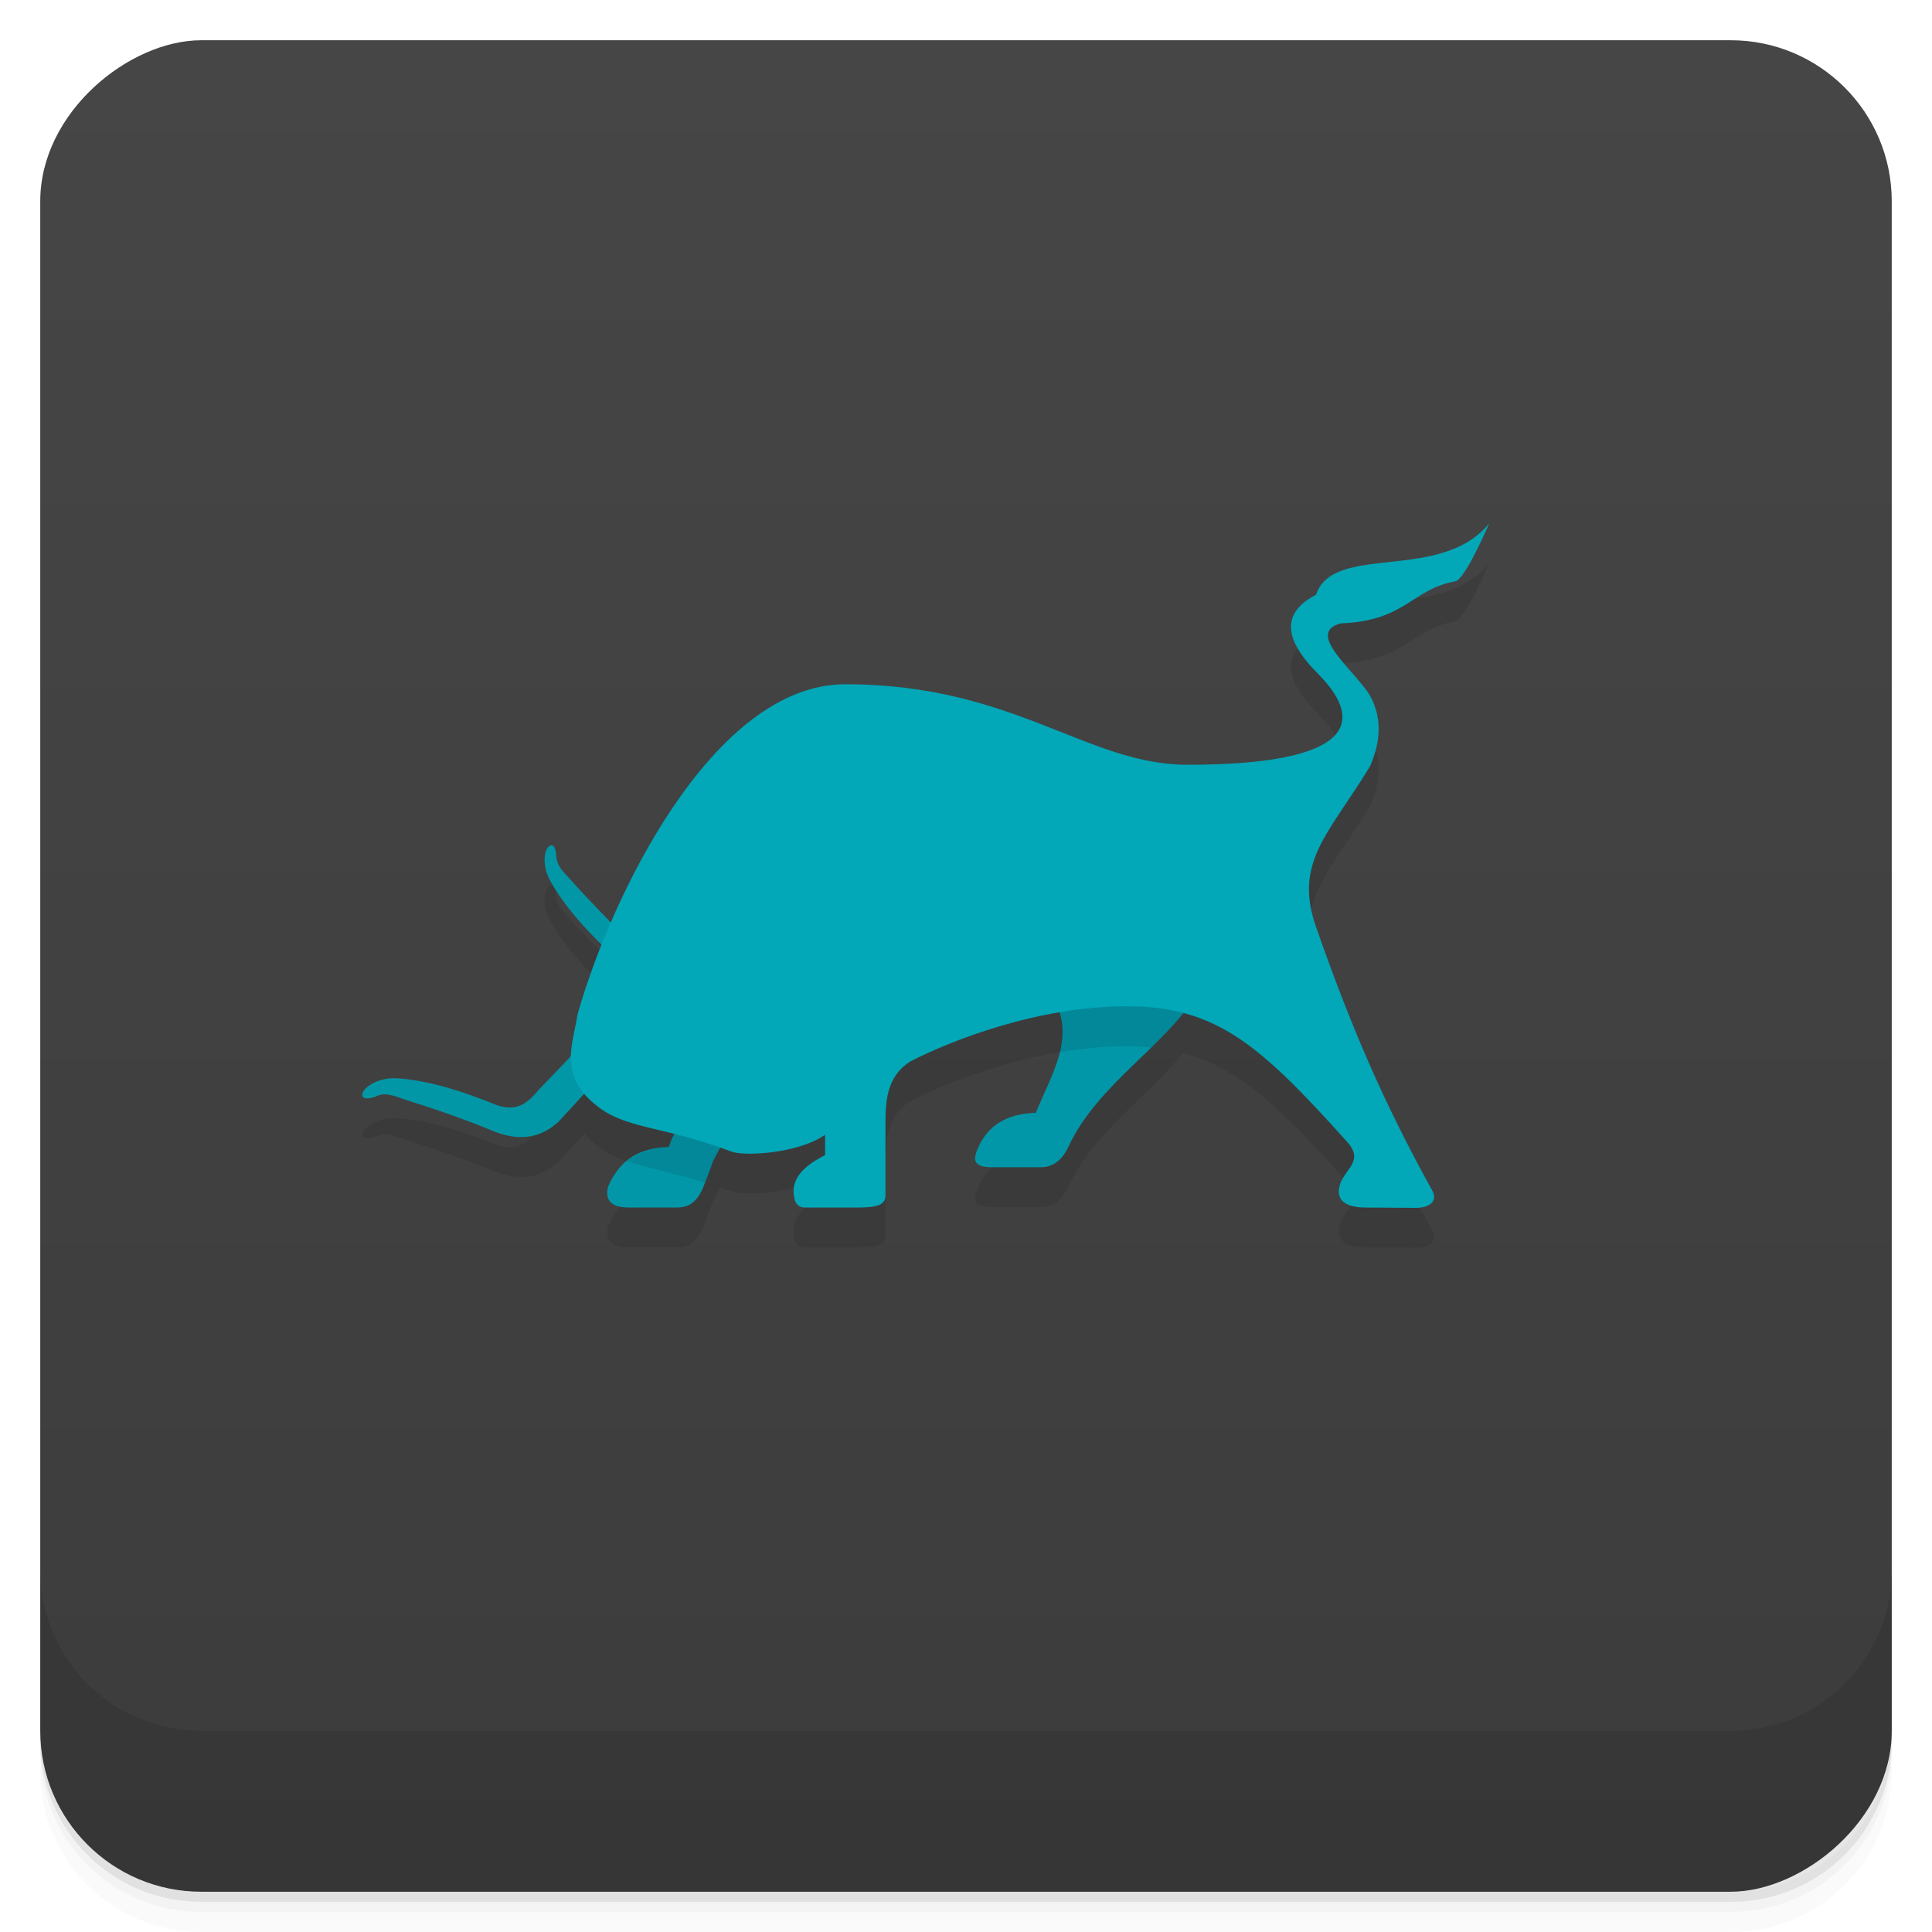 <svg width="48" height="48" version="1.1" viewBox="0 0 48 48" xmlns="http://www.w3.org/2000/svg">
 <defs>
  <linearGradient id="bg" x1="-47" x2="-1" y1="2.8779e-15" y2="6.1232e-17" gradientUnits="userSpaceOnUse">
   <stop style="stop-color:#3c3c3c" offset="0"/>
   <stop style="stop-color:#464646" offset="1"/>
  </linearGradient>
 </defs>
 <g transform="translate(0 3.949e-5)">
  <path d="m1 43v0.25c0 2.216 1.784 4 4 4h38c2.216 0 4-1.784 4-4v-0.25c0 2.216-1.784 4-4 4h-38c-2.216 0-4-1.784-4-4zm0 0.5v0.5c0 2.216 1.784 4 4 4h38c2.216 0 4-1.784 4-4v-0.5c0 2.216-1.784 4-4 4h-38c-2.216 0-4-1.784-4-4z" style="opacity:.02"/>
  <path d="m1 43.25v0.25c0 2.216 1.784 4 4 4h38c2.216 0 4-1.784 4-4v-0.25c0 2.216-1.784 4-4 4h-38c-2.216 0-4-1.784-4-4z" style="opacity:.05"/>
  <path d="m1 43v0.25c0 2.216 1.784 4 4 4h38c2.216 0 4-1.784 4-4v-0.25c0 2.216-1.784 4-4 4h-38c-2.216 0-4-1.784-4-4z" style="opacity:.1"/>
 </g>
 <rect transform="rotate(-90)" x="-47" y="1" width="46" height="46" rx="4" style="fill:url(#bg)"/>
 <g transform="translate(0 3.949e-5)">
  <g transform="translate(0 -1004.4)">
   <path d="m1 1043.4v4c0 2.216 1.784 4 4 4h38c2.216 0 4-1.784 4-4v-4c0 2.216-1.784 4-4 4h-38c-2.216 0-4-1.784-4-4z" style="opacity:.1"/>
  </g>
 </g>
 <path d="m36.999 13.992c-1.198 1.485-3.871 0.477-4.303 1.775-0.825 0.428-0.85 1.062 0.041 1.957 1.262 1.268 0.762 2.268-3.238 2.268-2.5 0-4.306-2-8.5-2-2.539 0-4.621 3.15-5.818 5.912-0.379-0.388-0.804-0.822-1.004-1.053-0.298-0.308-0.344-0.403-0.361-0.625-0.014-0.182-0.069-0.244-0.127-0.234-0.058 0.01-0.117 0.091-0.141 0.197-0.046 0.209 1e-3 0.47 0.125 0.691 0.318 0.567 0.771 1.077 1.283 1.58-0.248 0.622-0.464 1.221-0.607 1.73-0.053 0.348-0.144 0.697-0.15 1.045-0.026 0.026-0.057 0.035-0.08 0.066l-0.729 0.76c-0.306 0.372-0.572 0.547-1.051 0.385-0.829-0.34-1.63-0.597-2.428-0.664-0.286-0.024-0.573 0.05-0.768 0.199-0.197 0.151-0.234 0.386 0.162 0.266 0.227-0.114 0.354-0.085 0.809 0.08 0.445 0.135 1.401 0.454 2.088 0.744 0.641 0.271 1.192 0.231 1.674-0.211l0.646-0.703c0.112 0.134 0.245 0.269 0.436 0.402 0.464 0.314 1.03 0.413 1.803 0.607-0.056 0.092-0.107 0.195-0.141 0.32-0.695 0.023-1.188 0.269-1.504 0.961-0.051 0.156-0.117 0.543 0.49 0.543h1.213c0.343 0 0.542-0.183 0.699-0.627 0.278-0.699 0.107-0.359 0.373-0.855 0.099 0.035 0.178 0.052 0.283 0.092 0.318 0.12 1.657 0.05 2.324-0.42v0.508c-0.598 0.304-0.885 0.645-0.752 1.117 0.018 0.056 0.07 0.186 0.252 0.186h1.303c0.504 0 0.697-0.069 0.697-0.301v-1.699c0-0.59 2e-6 -1.245 0.631-1.637 0.715-0.366 2.102-0.945 3.693-1.215 0.256 0.856-0.226 1.615-0.592 2.5-0.695 0.018-1.201 0.295-1.455 0.92-0.06 0.167-0.171 0.432 0.363 0.432h1.215c0.304 0 0.54-0.176 0.697-0.529 0.639-1.353 1.998-2.243 2.842-3.299 1.409 0.37 2.437 1.375 4.082 3.205 0.322 0.369 0.113 0.554-0.07 0.824-0.233 0.344-0.262 0.794 0.506 0.799l1.264 0.008c0.303 0.002 0.567-0.142 0.406-0.434-1.202-2.176-2.003-4.023-2.885-6.541-0.566-1.616 0.317-2.309 1.34-3.994 0.476-1.075 0.042-1.746-0.162-1.986-0.487-0.616-1.352-1.351-0.568-1.565 1.617-0.059 1.769-0.849 2.842-1.043 0.209-0.028 0.643-0.968 0.852-1.445z" style="fill-rule:evenodd;opacity:.1;stroke-width:1.16"/>
 <path d="m29.697 24.75-3.519 0.041c0.539 1.007-0.03 1.851-0.445 2.857-0.695 0.018-1.201 0.295-1.455 0.92-0.06 0.167-0.171 0.432 0.363 0.432h1.215c0.304 0 0.54-0.176 0.697-0.529 0.722-1.529 2.368-2.465 3.144-3.721zm-12.592 3.162c-0.162-0.032-0.386 0.221-0.484 0.584-0.695 0.023-1.188 0.269-1.504 0.961-0.051 0.156-0.117 0.543 0.49 0.543h1.213c0.343 0 0.542-0.183 0.699-0.627 0.289-0.724 0.075-0.301 0.387-0.883-0.215-0.117-0.53-0.525-0.801-0.578z" style="fill-rule:evenodd;fill:#0297a8;stroke-width:1.16"/>
 <path d="m13.689 21c-0.058 0.01-0.117 0.091-0.141 0.197-0.046 0.209 1e-3 0.47 0.125 0.691 0.347 0.619 0.843 1.172 1.416 1.721 0.304 0.329 0.264 0.607 0.084 0.984l-0.33 0.854c-0.293 0.535 0.323 1.104 0.744 0.217l0.395-0.961c0.171-0.544 0.015-1.017-0.449-1.422-0.466-0.468-1.085-1.111-1.355-1.422-0.298-0.308-0.344-0.403-0.361-0.625-0.014-0.182-0.069-0.244-0.127-0.234zm0.982 5.047c-0.176-0.029-0.396 0.051-0.553 0.264l-0.729 0.76c-0.306 0.372-0.572 0.547-1.051 0.385-0.829-0.34-1.63-0.597-2.428-0.664-0.286-0.024-0.573 0.05-0.768 0.199-0.197 0.151-0.234 0.386 0.162 0.266 0.227-0.114 0.354-0.085 0.809 0.08 0.445 0.135 1.401 0.454 2.088 0.744 0.641 0.271 1.192 0.231 1.674-0.211l0.809-0.879c0.45-0.545 0.28-0.895-0.014-0.943z" style="fill-rule:evenodd;fill:#0297a6;stroke-width:1.16"/>
 <path d="m29.697 24.75-3.519 0.041c0.254 0.475 0.256 0.913 0.15 1.35 0.539-0.091 1.103-0.148 1.672-0.148 0.21 0 0.4 0.017 0.592 0.035 0.422-0.412 0.826-0.825 1.105-1.277zm-12.592 3.162c-0.162-0.032-0.386 0.221-0.484 0.584-0.423 0.014-0.762 0.128-1.041 0.357 0.491 0.164 1.117 0.28 1.934 0.533 0.002-0.005 0.004-0.008 0.006-0.014 0.289-0.724 0.075-0.301 0.387-0.883-0.215-0.117-0.53-0.525-0.801-0.578z" style="fill-rule:evenodd;opacity:.1;stroke-width:1.16"/>
 <path d="m14.35 25.2c0.808-2.87 3.35-8.2 6.65-8.2 4.194 0 6 2 8.5 2 4 0 4.5-1 3.238-2.268-0.891-0.895-0.866-1.528-0.041-1.956 0.432-1.298 3.105-0.291 4.303-1.776-0.209 0.478-0.643 1.417-0.852 1.445-1.073 0.194-1.224 0.984-2.841 1.043-0.784 0.214 0.081 0.949 0.568 1.565 0.204 0.24 0.638 0.911 0.162 1.987-1.023 1.685-1.905 2.377-1.339 3.993 0.882 2.518 1.682 4.366 2.884 6.542 0.161 0.291-0.103 0.435-0.406 0.434l-1.264-8e-3c-0.768-0.005-0.739-0.455-0.506-0.8 0.183-0.27 0.393-0.454 0.071-0.823-2.139-2.379-3.229-3.377-5.478-3.377s-4.412 0.873-5.369 1.363c-0.631 0.391-0.631 1.047-0.631 1.637v1.7c0 0.232-0.192 0.3-0.696 0.3h-1.304c-0.182 0-0.233-0.129-0.251-0.185-0.133-0.472 0.153-0.815 0.751-1.118v-0.506c-0.667 0.47-2.007 0.54-2.325 0.42-1.613-0.61-2.508-0.562-3.216-1.042-1.126-0.789-0.73-1.579-0.609-2.368z" style="fill-rule:evenodd;fill:#02a7b8;stroke-width:1.16"/>
</svg>
